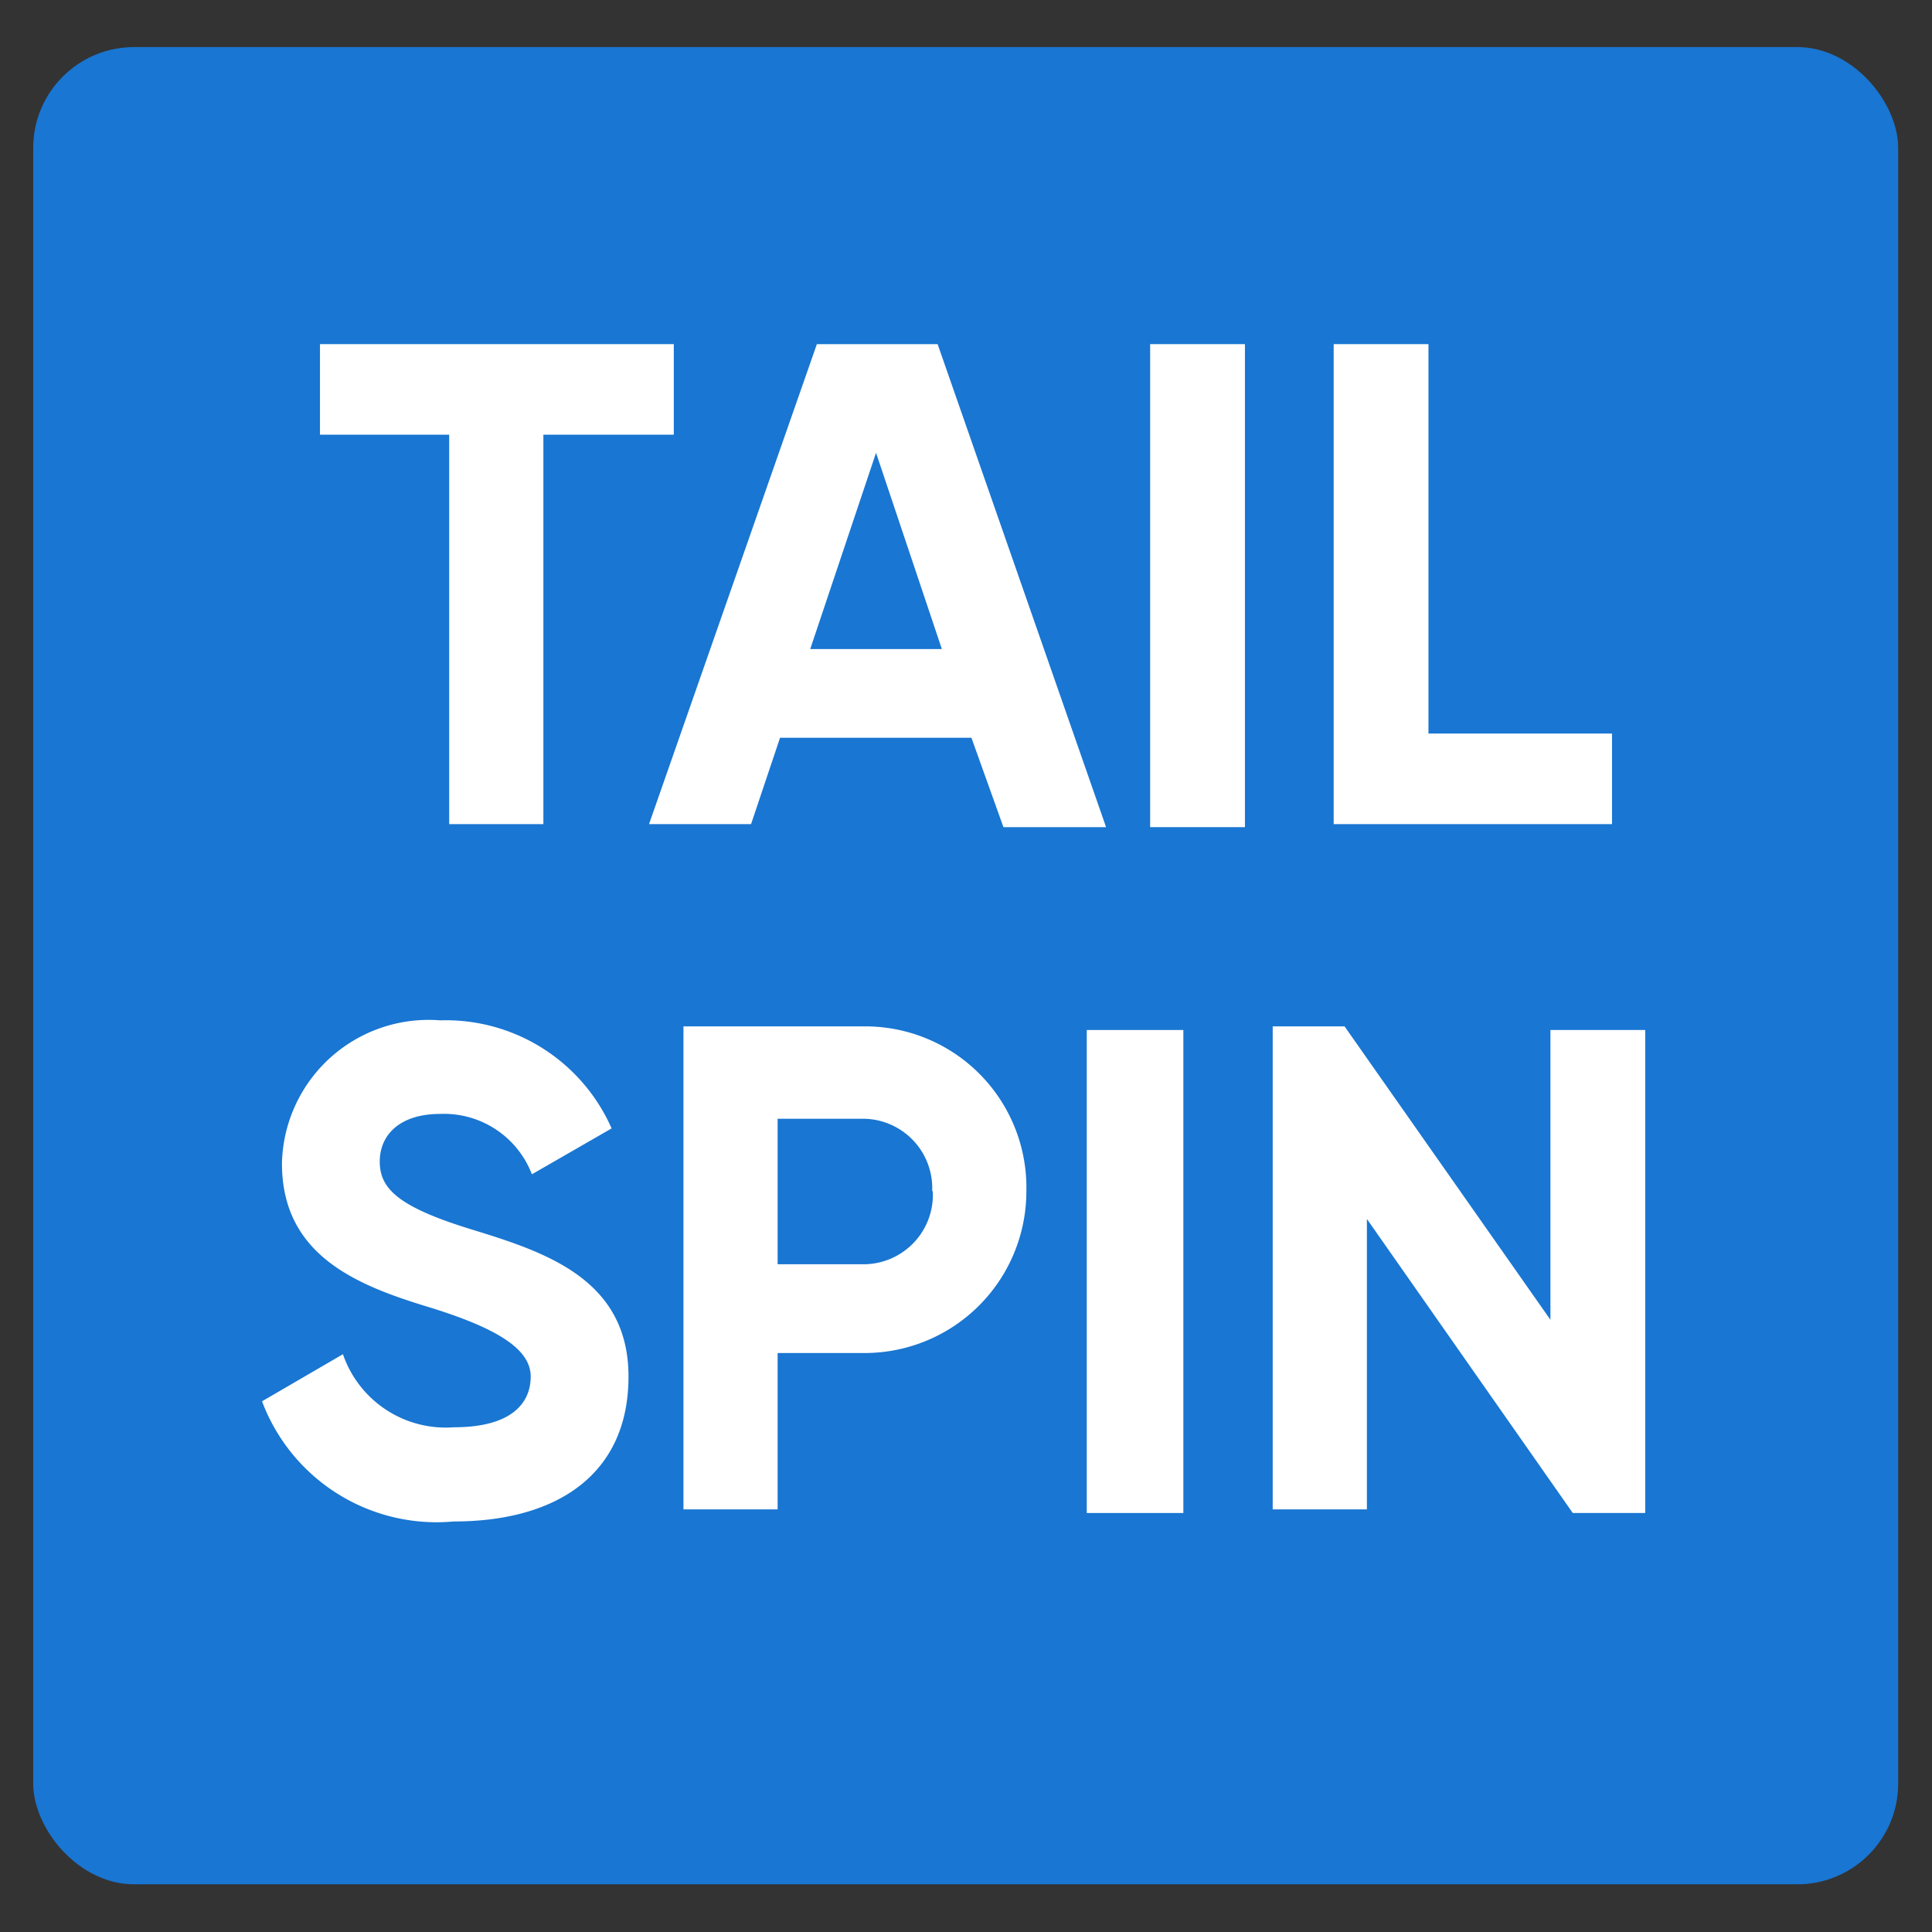 <svg id="Layer_1" data-name="Layer 1" xmlns="http://www.w3.org/2000/svg" width="32" height="32" viewBox="0 0 32 32">
  <rect x="0" y="0" width="32" height="32" fill="#333333" stroke="none"/>
  <defs>
    <style>
      .cls-1 {
        fill: #1976d2;
      }

      .cls-2 {
        fill: #fff;
      }
    </style>
  </defs>
  <rect class="cls-1" x="0.55" y="0.78" width="30.89" height="30.43" rx="1.67"/>
  <g>
    <path class="cls-2" d="M11.16,7.2H9v6.45H7.44V7.2H5.3V5.7h5.86Z"/>
    <path class="cls-2" d="M16.09,12.22H12.92l-.48,1.43H10.75L13.53,5.7h2l2.79,8h-1.7Zm-.49-1.47L14.51,7.5l-1.09,3.25Z"/>
    <path class="cls-2" d="M20.62,5.7v8H19.05V5.7Z"/>
    <path class="cls-2" d="M26.7,12.15v1.5H22.09V5.7h1.57v6.45Z"/>
    <path class="cls-2" d="M4.34,23.21l1.34-.78a1.8,1.8,0,0,0,1.84,1.21c.94,0,1.27-.39,1.27-.84S8.25,22,7.07,21.64s-2.4-.86-2.4-2.37A2.43,2.43,0,0,1,7.29,16.9a3,3,0,0,1,2.84,1.79l-1.32.76a1.56,1.56,0,0,0-1.52-1c-.66,0-1,.34-1,.79s.31.75,1.51,1.12,2.61.81,2.61,2.44-1.2,2.4-2.89,2.4A3.09,3.09,0,0,1,4.34,23.21Z"/>
    <path class="cls-2" d="M17,19.73a2.68,2.68,0,0,1-2.72,2.68h-1.4V25H11.32v-8h3A2.67,2.67,0,0,1,17,19.73Zm-1.56,0a1.15,1.15,0,0,0-1.16-1.2h-1.4v2.41h1.4A1.15,1.15,0,0,0,15.45,19.73Z"/>
    <path class="cls-2" d="M19.6,17.06v8H18v-8Z"/>
    <path class="cls-2" d="M27.25,17.06v8h-1.2l-3.41-4.87V25H21.08v-8h1.19l3.41,4.86V17.06Z"/>
  </g>
</svg>
